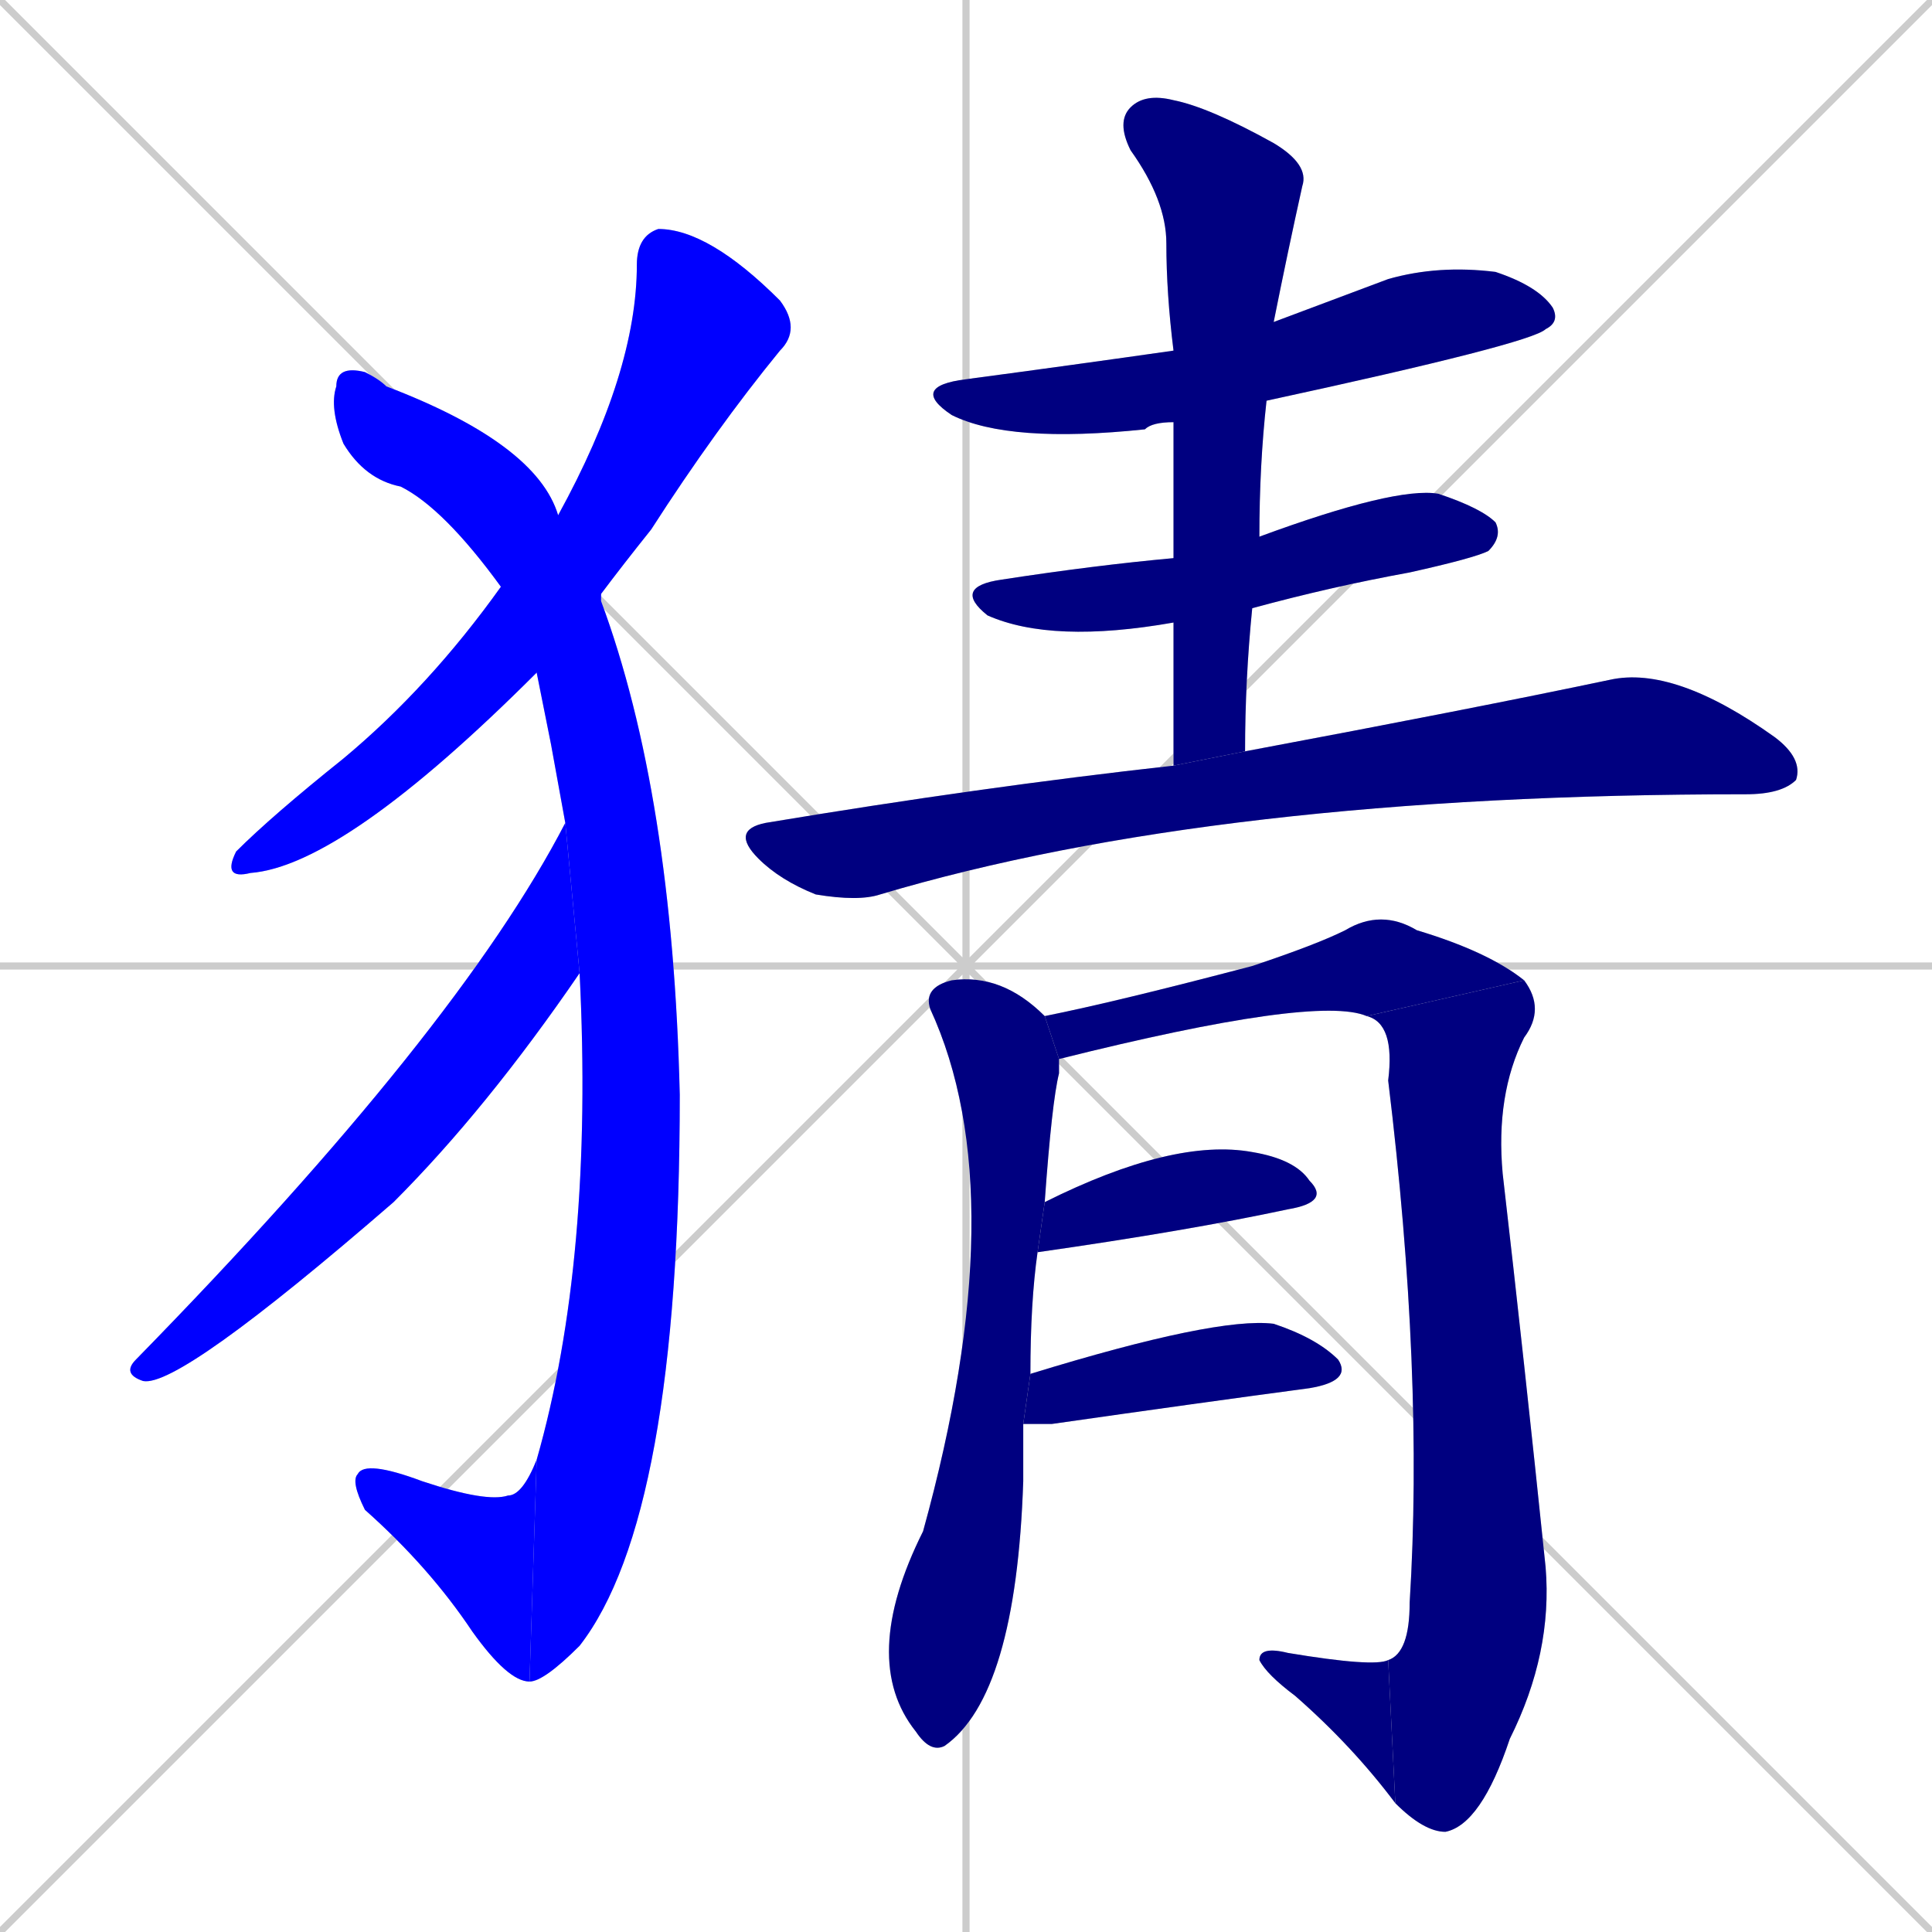 <svg xmlns="http://www.w3.org/2000/svg" xmlns:xlink="http://www.w3.org/1999/xlink" width="270" height="270"><defs><clipPath id="clip-mask-1"><rect x="31" y="32" width="81" height="91"><animate attributeName="y" from="-59" to="32" dur="0.337" begin="0; animate14.end + 1" id="animate1" fill="freeze"/></rect></clipPath><clipPath id="clip-mask-2"><rect x="46" y="51" width="49" height="184"><set attributeName="y" to="-133" begin="0; animate14.end + 1" /><animate attributeName="y" from="-133" to="51" dur="0.681" begin="animate1.end + 0.5" id="animate2" fill="freeze"/></rect></clipPath><clipPath id="clip-mask-3"><rect x="49" y="204" width="26" height="31"><set attributeName="x" to="75" begin="0; animate14.end + 1" /><animate attributeName="x" from="75" to="49" dur="0.096" begin="animate2.end" id="animate3" fill="freeze"/></rect></clipPath><clipPath id="clip-mask-4"><rect x="17" y="115" width="64" height="79"><set attributeName="y" to="36" begin="0; animate14.end + 1" /><animate attributeName="y" from="36" to="115" dur="0.293" begin="animate3.end + 0.5" id="animate4" fill="freeze"/></rect></clipPath><clipPath id="clip-mask-5"><rect x="127" y="37" width="91" height="25"><set attributeName="x" to="36" begin="0; animate14.end + 1" /><animate attributeName="x" from="36" to="127" dur="0.337" begin="animate4.end + 0.5" id="animate5" fill="freeze"/></rect></clipPath><clipPath id="clip-mask-6"><rect x="133" y="68" width="77" height="22"><set attributeName="x" to="56" begin="0; animate14.end + 1" /><animate attributeName="x" from="56" to="133" dur="0.285" begin="animate5.end + 0.5" id="animate6" fill="freeze"/></rect></clipPath><clipPath id="clip-mask-7"><rect x="156" y="13" width="27" height="94"><set attributeName="y" to="-81" begin="0; animate14.end + 1" /><animate attributeName="y" from="-81" to="13" dur="0.348" begin="animate6.end + 0.5" id="animate7" fill="freeze"/></rect></clipPath><clipPath id="clip-mask-8"><rect x="102" y="93" width="150" height="33"><set attributeName="x" to="-48" begin="0; animate14.end + 1" /><animate attributeName="x" from="-48" to="102" dur="0.556" begin="animate7.end + 0.5" id="animate8" fill="freeze"/></rect></clipPath><clipPath id="clip-mask-9"><rect x="120" y="136" width="28" height="109"><set attributeName="y" to="27" begin="0; animate14.end + 1" /><animate attributeName="y" from="27" to="136" dur="0.404" begin="animate8.end + 0.5" id="animate9" fill="freeze"/></rect></clipPath><clipPath id="clip-mask-10"><rect x="146" y="127" width="67" height="21"><set attributeName="x" to="79" begin="0; animate14.end + 1" /><animate attributeName="x" from="79" to="146" dur="0.248" begin="animate9.end + 0.5" id="animate10" fill="freeze"/></rect></clipPath><clipPath id="clip-mask-11"><rect x="191" y="137" width="26" height="119"><set attributeName="y" to="18" begin="0; animate14.end + 1" /><animate attributeName="y" from="18" to="137" dur="0.441" begin="animate10.end" id="animate11" fill="freeze"/></rect></clipPath><clipPath id="clip-mask-12"><rect x="176" y="230" width="19" height="22"><set attributeName="x" to="195" begin="0; animate14.end + 1" /><animate attributeName="x" from="195" to="176" dur="0.070" begin="animate11.end" id="animate12" fill="freeze"/></rect></clipPath><clipPath id="clip-mask-13"><rect x="145" y="159" width="41" height="16"><set attributeName="x" to="104" begin="0; animate14.end + 1" /><animate attributeName="x" from="104" to="145" dur="0.152" begin="animate12.end + 0.5" id="animate13" fill="freeze"/></rect></clipPath><clipPath id="clip-mask-14"><rect x="143" y="184" width="46" height="15"><set attributeName="x" to="97" begin="0; animate14.end + 1" /><animate attributeName="x" from="97" to="143" dur="0.170" begin="animate13.end + 0.5" id="animate14" fill="freeze"/></rect></clipPath></defs><path d="M 0 0 L 270 270 M 270 0 L 0 270 M 135 0 L 135 270 M 0 135 L 270 135" stroke="#CCCCCC" /><path d="M 75 94 Q 48 121 35 122 Q 31 123 33 119 Q 38 114 48 106 Q 60 96 70 82 L 78 72 Q 89 52 89 37 Q 89 33 92 32 Q 99 32 109 42 Q 112 46 109 49 Q 100 60 91 74 Q 87 79 84 83" fill="#CCCCCC"/><path d="M 77 104 L 75 94 L 70 82 Q 62 71 56 68 Q 51 67 48 62 Q 46 57 47 54 Q 47 51 51 52 Q 53 53 54 54 Q 75 62 78 72 L 84 83 Q 84 84 84 84 Q 94 111 95 153 Q 95 212 81 230 Q 76 235 74 235 L 75 204 Q 83 176 81 136 L 79 115" fill="#CCCCCC"/><path d="M 74 235 Q 71 235 66 228 Q 60 219 51 211 Q 49 207 50 206 Q 51 204 59 207 Q 68 210 71 209 Q 73 209 75 204" fill="#CCCCCC"/><path d="M 81 136 Q 68 155 55 168 Q 25 194 20 193 Q 17 192 19 190 Q 64 144 79 115" fill="#CCCCCC"/><path d="M 164 59 Q 161 59 160 60 Q 141 62 133 58 Q 127 54 135 53 Q 150 51 164 49 L 178 45 Q 186 42 194 39 Q 201 37 209 38 Q 215 40 217 43 Q 218 45 216 46 Q 214 48 177 56" fill="#CCCCCC"/><path d="M 164 87 L 164 87 Q 147 90 138 86 Q 133 82 140 81 Q 153 79 164 78 L 176 75 Q 195 68 201 69 Q 207 71 209 73 Q 210 75 208 77 Q 206 78 197 80 Q 186 82 175 85" fill="#CCCCCC"/><path d="M 164 96 L 164 87 L 164 78 Q 164 68 164 59 L 164 49 Q 163 41 163 34 Q 163 28 158 21 Q 156 17 158 15 Q 160 13 164 14 Q 169 15 178 20 Q 183 23 182 26 Q 180 35 178 45 L 177 56 Q 176 65 176 75 L 175 85 Q 174 95 174 105 L 164 107" fill="#CCCCCC"/><path d="M 174 105 Q 206 99 225 95 Q 234 93 248 103 Q 252 106 251 109 Q 249 111 244 111 Q 244 111 244 111 Q 170 111 123 125 Q 120 126 114 125 Q 109 123 106 120 Q 102 116 107 115 Q 137 110 164 107" fill="#CCCCCC"/><path d="M 143 203 L 143 207 Q 142 237 132 244 Q 130 245 128 242 Q 120 232 129 214 Q 142 167 130 141 Q 129 138 133 137 Q 140 136 146 142 L 148 148 Q 148 149 148 150 Q 147 154 146 168 L 145 175 Q 144 182 144 192 L 143 199" fill="#CCCCCC"/><path d="M 146 142 Q 156 140 175 135 Q 184 132 188 130 Q 193 127 198 130 Q 208 133 213 137 L 191 142 Q 184 139 148 148" fill="#CCCCCC"/><path d="M 213 137 Q 216 141 213 145 Q 209 153 210 164 Q 213 190 216 219 Q 217 231 211 243 Q 207 255 202 256 Q 199 256 195 252 L 194 232 Q 197 231 197 224 Q 199 192 194 151 Q 195 143 191 142" fill="#CCCCCC"/><path d="M 195 252 Q 189 244 181 237 Q 177 234 176 232 Q 176 230 180 231 Q 192 233 194 232" fill="#CCCCCC"/><path d="M 146 168 Q 164 159 175 161 Q 181 162 183 165 Q 186 168 180 169 Q 166 172 145 175" fill="#CCCCCC"/><path d="M 144 192 Q 170 184 178 185 Q 184 187 187 190 Q 189 193 183 194 Q 168 196 147 199 Q 145 199 143 199" fill="#CCCCCC"/><path d="M 75 94 Q 48 121 35 122 Q 31 123 33 119 Q 38 114 48 106 Q 60 96 70 82 L 78 72 Q 89 52 89 37 Q 89 33 92 32 Q 99 32 109 42 Q 112 46 109 49 Q 100 60 91 74 Q 87 79 84 83" fill="#0000ff" clip-path="url(#clip-mask-1)" /><path d="M 77 104 L 75 94 L 70 82 Q 62 71 56 68 Q 51 67 48 62 Q 46 57 47 54 Q 47 51 51 52 Q 53 53 54 54 Q 75 62 78 72 L 84 83 Q 84 84 84 84 Q 94 111 95 153 Q 95 212 81 230 Q 76 235 74 235 L 75 204 Q 83 176 81 136 L 79 115" fill="#0000ff" clip-path="url(#clip-mask-2)" /><path d="M 74 235 Q 71 235 66 228 Q 60 219 51 211 Q 49 207 50 206 Q 51 204 59 207 Q 68 210 71 209 Q 73 209 75 204" fill="#0000ff" clip-path="url(#clip-mask-3)" /><path d="M 81 136 Q 68 155 55 168 Q 25 194 20 193 Q 17 192 19 190 Q 64 144 79 115" fill="#0000ff" clip-path="url(#clip-mask-4)" /><path d="M 164 59 Q 161 59 160 60 Q 141 62 133 58 Q 127 54 135 53 Q 150 51 164 49 L 178 45 Q 186 42 194 39 Q 201 37 209 38 Q 215 40 217 43 Q 218 45 216 46 Q 214 48 177 56" fill="#000080" clip-path="url(#clip-mask-5)" /><path d="M 164 87 L 164 87 Q 147 90 138 86 Q 133 82 140 81 Q 153 79 164 78 L 176 75 Q 195 68 201 69 Q 207 71 209 73 Q 210 75 208 77 Q 206 78 197 80 Q 186 82 175 85" fill="#000080" clip-path="url(#clip-mask-6)" /><path d="M 164 96 L 164 87 L 164 78 Q 164 68 164 59 L 164 49 Q 163 41 163 34 Q 163 28 158 21 Q 156 17 158 15 Q 160 13 164 14 Q 169 15 178 20 Q 183 23 182 26 Q 180 35 178 45 L 177 56 Q 176 65 176 75 L 175 85 Q 174 95 174 105 L 164 107" fill="#000080" clip-path="url(#clip-mask-7)" /><path d="M 174 105 Q 206 99 225 95 Q 234 93 248 103 Q 252 106 251 109 Q 249 111 244 111 Q 244 111 244 111 Q 170 111 123 125 Q 120 126 114 125 Q 109 123 106 120 Q 102 116 107 115 Q 137 110 164 107" fill="#000080" clip-path="url(#clip-mask-8)" /><path d="M 143 203 L 143 207 Q 142 237 132 244 Q 130 245 128 242 Q 120 232 129 214 Q 142 167 130 141 Q 129 138 133 137 Q 140 136 146 142 L 148 148 Q 148 149 148 150 Q 147 154 146 168 L 145 175 Q 144 182 144 192 L 143 199" fill="#000080" clip-path="url(#clip-mask-9)" /><path d="M 146 142 Q 156 140 175 135 Q 184 132 188 130 Q 193 127 198 130 Q 208 133 213 137 L 191 142 Q 184 139 148 148" fill="#000080" clip-path="url(#clip-mask-10)" /><path d="M 213 137 Q 216 141 213 145 Q 209 153 210 164 Q 213 190 216 219 Q 217 231 211 243 Q 207 255 202 256 Q 199 256 195 252 L 194 232 Q 197 231 197 224 Q 199 192 194 151 Q 195 143 191 142" fill="#000080" clip-path="url(#clip-mask-11)" /><path d="M 195 252 Q 189 244 181 237 Q 177 234 176 232 Q 176 230 180 231 Q 192 233 194 232" fill="#000080" clip-path="url(#clip-mask-12)" /><path d="M 146 168 Q 164 159 175 161 Q 181 162 183 165 Q 186 168 180 169 Q 166 172 145 175" fill="#000080" clip-path="url(#clip-mask-13)" /><path d="M 144 192 Q 170 184 178 185 Q 184 187 187 190 Q 189 193 183 194 Q 168 196 147 199 Q 145 199 143 199" fill="#000080" clip-path="url(#clip-mask-14)" /></svg>